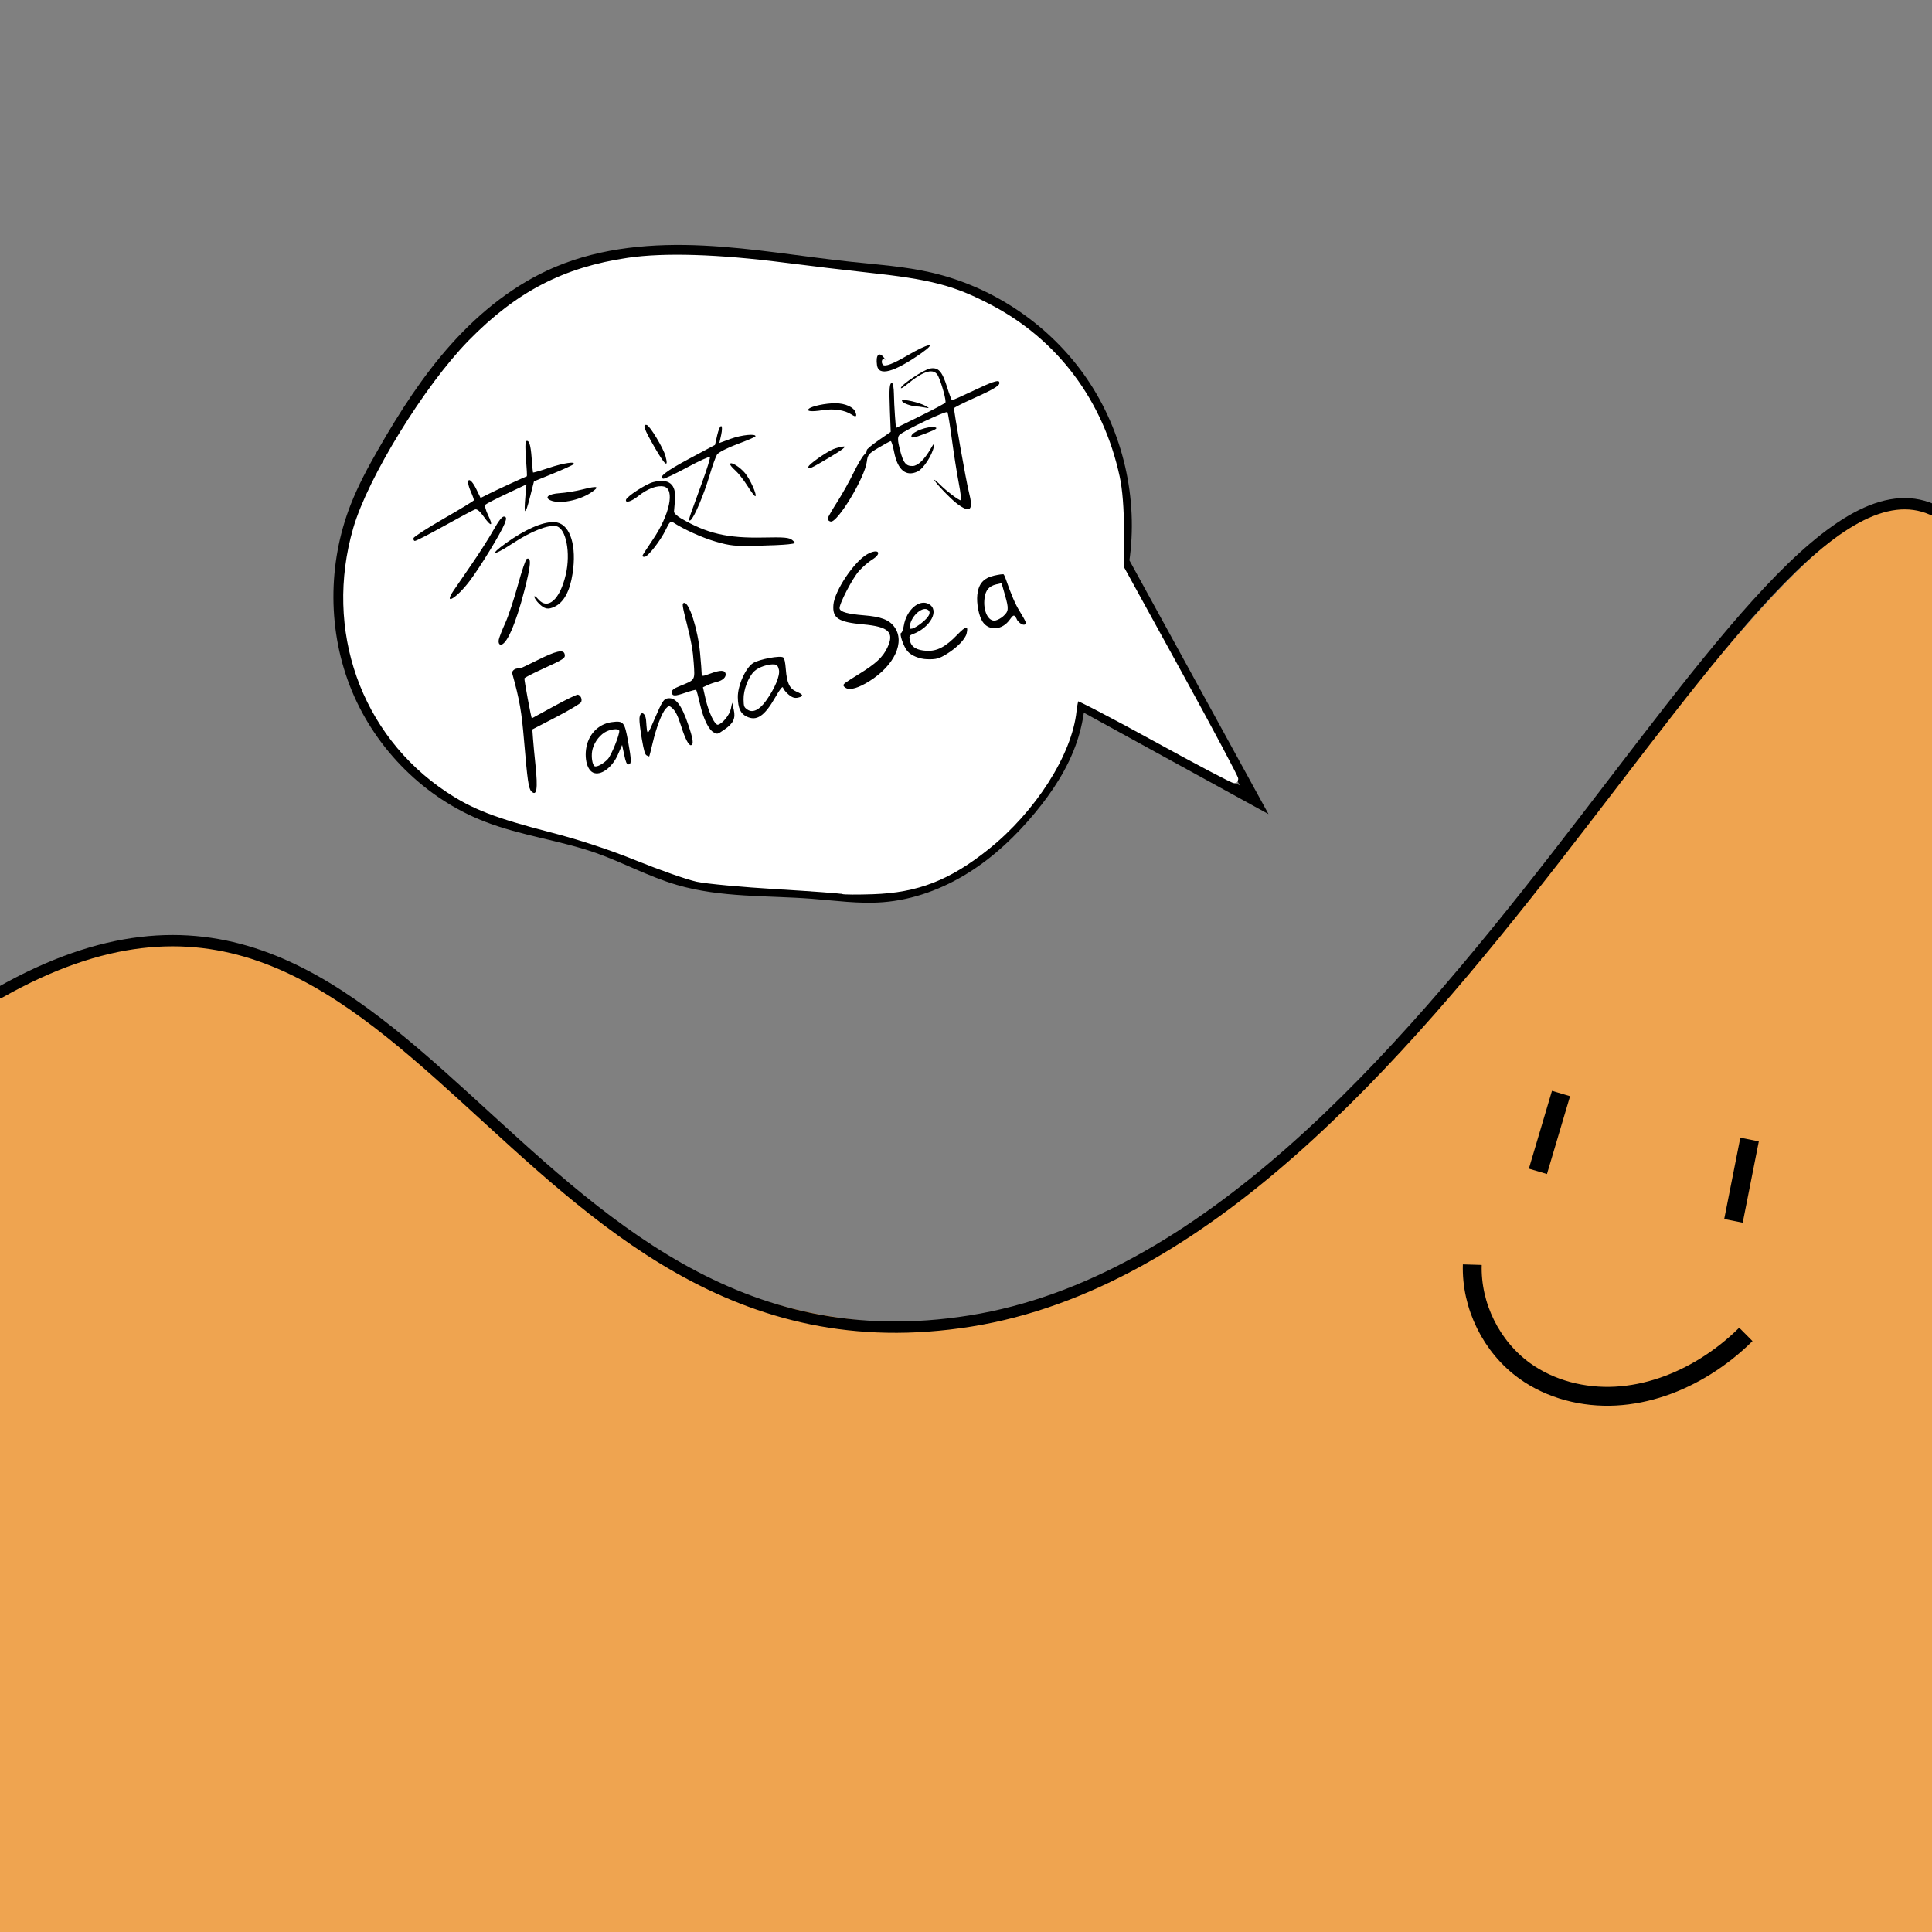 <?xml version="1.0" encoding="UTF-8" standalone="no"?>
<svg
   xmlns:dc="http://purl.org/dc/elements/1.1/"
   xmlns:cc="http://creativecommons.org/ns#"
   xmlns:rdf="http://www.w3.org/1999/02/22-rdf-syntax-ns#"
   xmlns:svg="http://www.w3.org/2000/svg"
   xmlns="http://www.w3.org/2000/svg"
   xmlns:sodipodi="http://sodipodi.sourceforge.net/DTD/sodipodi-0.dtd"
   xmlns:inkscape="http://www.inkscape.org/namespaces/inkscape"
   width="512"
   height="512"
   viewBox="0 0 135.467 135.467"
   version="1.1"
   id="svg61475"
   inkscape:version="1.0.1 (unknown)"
   sodipodi:docname="fanta-sea.svg">
  <rect x="0" y="0" width="135.467" height="135.467" fill="#808080" stroke="none"/>
  <defs
     id="defs61469">
    <marker
       style="overflow:visible"
       id="marker1121"
       refX="0.0"
       refY="0.0"
       orient="auto"
       inkscape:stockid="Arrow1Lstart"
       inkscape:isstock="true">
      <path
         transform="scale(0.8) translate(12.5,0)"
         style="fill-rule:evenodd;stroke:#000000;stroke-width:1pt;stroke-opacity:1;fill:#000000;fill-opacity:1"
         d="M 0.0,0.0 L 5.0,-5.0 L -12.5,0.0 L 5.0,5.0 L 0.0,0.0 z "
         id="path1119" />
    </marker>
    <marker
       style="overflow:visible"
       id="Arrow1Lstart"
       refX="0.0"
       refY="0.0"
       orient="auto"
       inkscape:stockid="Arrow1Lstart"
       inkscape:isstock="true">
      <path
         transform="scale(0.8) translate(12.5,0)"
         style="fill-rule:evenodd;stroke:#000000;stroke-width:1pt;stroke-opacity:1;fill:#000000;fill-opacity:1"
         d="M 0.0,0.0 L 5.0,-5.0 L -12.5,0.0 L 5.0,5.0 L 0.0,0.0 z "
         id="path843" />
    </marker>
    <inkscape:path-effect
       effect="spiro"
       id="path-effect62089"
       is_visible="true"
       lpeversion="1" />
    <inkscape:path-effect
       effect="spiro"
       id="path-effect62080"
       is_visible="true"
       lpeversion="1" />
    <inkscape:path-effect
       effect="spiro"
       id="path-effect62064"
       is_visible="true"
       lpeversion="1" />
    <inkscape:path-effect
       effect="spiro"
       id="path-effect62060"
       is_visible="true"
       lpeversion="1" />
  </defs>
  <sodipodi:namedview
     id="base"
     pagecolor="#ffffff"
     bordercolor="#666666"
     borderopacity="1.0"
     inkscape:pageopacity="1"
     inkscape:pageshadow="2"
     inkscape:zoom="0.78125"
     inkscape:cx="-173.36882"
     inkscape:cy="188.48365"
     inkscape:document-units="mm"
     inkscape:current-layer="layer1"
     inkscape:document-rotation="0"
     showgrid="false"
     units="px"
     inkscape:window-width="1920"
     inkscape:window-height="1001"
     inkscape:window-x="0"
     inkscape:window-y="28"
     inkscape:window-maximized="1" />
  <g
     inkscape:label="Layer 1"
     inkscape:groupmode="layer"
     id="layer1">
    <path
       id="rect62236"
       style="fill:#efa450;fill-opacity:1;stroke:none;stroke-width:0.794;stroke-linecap:round;stroke-linejoin:bevel;stroke-miterlimit:4;stroke-dasharray:none"
       d="M 0,69.585 C 30.744,54.779 31.846,94.564 66.876,92.745 96.884,91.188 124.114,29.823 135.467,35.719 v 99.748 H 0 Z"
       sodipodi:nodetypes="cscccc" />
    <path
       style="fill:none;stroke:#000000;stroke-width:0.794;stroke-linecap:round;stroke-linejoin:miter;stroke-opacity:1;stroke-miterlimit:4;stroke-dasharray:none"
       d="M 0,69.585 C 28.941,53.211 35.265,97.876 68.043,92.625 100.82,87.373 122.381,29.993 135.467,35.719"
       id="path62056"
       sodipodi:nodetypes="csc" />
    <path
       style="fill:none;stroke:#000000;stroke-width:1.323;stroke-linecap:butt;stroke-linejoin:miter;stroke-miterlimit:4;stroke-dasharray:none;stroke-opacity:1"
       d="M 109.455,76.673 107.835,82.131"
       id="path62058"
       inkscape:path-effect="#path-effect62060"
       inkscape:original-d="m 109.45544,76.672598 c -0.37428,2.565841 -1.1976,4.578392 -1.62004,5.458832" />
    <path
       style="fill:none;stroke:#000000;stroke-width:1.323;stroke-linecap:butt;stroke-linejoin:miter;stroke-miterlimit:4;stroke-dasharray:none;stroke-opacity:1"
       d="m 122.676,79.901 -1.129,5.702"
       id="path62062"
       inkscape:path-effect="#path-effect62064"
       inkscape:original-d="m 122.6762,79.901077 c -0.43947,1.887171 -1.04398,3.766432 -1.12948,5.70221" />
    <path
       style="fill:none;stroke:#000000;stroke-width:1.323;stroke-linecap:butt;stroke-linejoin:miter;stroke-miterlimit:4;stroke-dasharray:none;stroke-opacity:1"
       d="m 103.233,88.675 c -0.088,2.879 1.334,5.762 3.671,7.445 1.823,1.313 4.127,1.89 6.371,1.771 2.244,-0.119 4.425,-0.907 6.33,-2.098 1.016,-0.635 1.96,-1.383 2.81,-2.228"
       id="path62078"
       inkscape:path-effect="#path-effect62080"
       inkscape:original-d="m 103.23302,88.675013 c -1.37086,5.556708 -0.65234,5.415065 3.67115,7.444863 6.69676,3.143995 6.82273,3.228501 12.70135,-0.326212 0.95604,-0.578097 2.57537,-1.276352 2.80977,-2.227824" />
    <path
       style="fill:none;stroke:#000000;stroke-width:0.794;stroke-linecap:butt;stroke-linejoin:miter;stroke-miterlimit:4;stroke-dasharray:none;stroke-opacity:1"
       d="M 78.781,39.365 C 79.424,35.007 78.368,30.421 75.885,26.782 73.401,23.144 69.515,20.489 65.223,19.499 63.392,19.077 61.509,18.949 59.641,18.751 56.193,18.387 52.768,17.783 49.306,17.614 c -3.462,-0.169 -7.013,0.117 -10.208,1.463 -2.747,1.158 -5.135,3.064 -7.129,5.281 -1.994,2.217 -3.613,4.744 -5.094,7.331 -0.711,1.241 -1.394,2.504 -1.916,3.835 -1.593,4.062 -1.59,8.741 0.082,12.771 1.672,4.03 5.009,7.355 9.075,8.938 2.521,0.982 5.254,1.304 7.807,2.202 1.909,0.672 3.701,1.66 5.643,2.23 3.028,0.889 6.249,0.718 9.396,0.96 1.639,0.126 3.281,0.367 4.92,0.239 2.063,-0.16 4.059,-0.906 5.812,-2.005 1.754,-1.099 3.274,-2.544 4.591,-4.14 1.198,-1.451 2.246,-3.054 2.849,-4.836 0.278,-0.823 0.459,-1.678 0.538,-2.543 l 12.269,6.738 z"
       id="path62087"
       inkscape:path-effect="#path-effect62089"
       inkscape:original-d="m 78.780919,39.365327 c 0.06792,-8.140467 -3.8364,-19.865886 -13.55839,-19.865886 -1.617974,0 -4.470196,-0.109465 -5.581761,-0.748041 -2.213311,-1.271512 -18.490011,-0.361776 -20.542524,0.325205 -6.524911,2.183901 -7.580231,7.865225 -12.222518,12.611956 -0.816502,0.834869 -1.362813,2.726489 -1.915788,3.835199 -4.095821,8.212079 1.920892,17.539496 9.157389,21.70925 2.371619,1.366554 5.29798,1.452745 7.806743,2.202341 1.931723,0.577181 3.833762,1.624097 5.642946,2.229673 2.865771,0.959239 6.365354,0.620943 9.396251,0.960451 1.047009,0.117281 3.848515,0.814998 4.920432,0.239474 3.290203,-1.766549 7.158892,-4.401831 10.403459,-6.144794 0.835689,-0.44893 1.634773,-4.145182 2.849026,-4.835777 0.424905,-0.24166 0.07695,-2.001067 0.537937,-2.543032 3.03342,-0.926927 13.326057,11.289499 12.268616,6.7378 C 87.382612,52.269298 81.03844,41.974123 78.780919,39.365327 Z"
       sodipodi:nodetypes="cssssssssssssccc" />
    <circle
       style="fill:#efa450;fill-opacity:1;stroke:none;stroke-width:0.794;stroke-linecap:round;stroke-linejoin:bevel;stroke-miterlimit:4;stroke-dasharray:none"
       id="path62241"
       cx="15.517"
       cy="111.993"
       r="2.899" />
    <path
       style="fill:#ffffff;fill-opacity:1;stroke:#ffffff;stroke-width:1.92;stroke-linecap:round;stroke-linejoin:bevel;stroke-miterlimit:4;stroke-dasharray:none;stroke-opacity:1"
       d="m 222.941,235.609 c -0.352,-0.16 -8.128,-0.736 -17.28,-1.28 -9.152,-0.544 -18.656,-1.426 -21.12,-1.96 -2.464,-0.534 -9.52,-3.009 -15.68,-5.499 -7.392,-2.988 -15.258,-5.577 -23.134,-7.613 -14.447,-3.735 -20.355,-6.029 -27.096,-10.521 -22.283,-14.849 -31.933,-42.203 -24.246,-68.73 3.829,-13.214 18.748,-37.449 30.323,-49.26 12.505,-12.759 24.754,-19.119 41.592,-21.594 9.467,-1.392 23.649,-0.953 40.96,1.268 6.864,0.88 16.8,2.066 22.08,2.635 16.762,1.806 22.799,3.38 32.498,8.475 17.331,9.105 29.167,24.909 33.472,44.697 0.739,3.397 1.12,8.189 1.164,14.649 l 0.066,9.6 15.244,27.743 c 8.384,15.259 15.102,27.885 14.928,28.059 -0.174,0.174 -9.559,-4.764 -20.857,-10.973 -11.297,-6.209 -20.781,-11.14 -21.076,-10.958 -0.295,0.182 -0.693,1.852 -0.886,3.71 -1.16,11.205 -10.665,26.097 -22.91,35.895 -10.129,8.104 -18.356,11.308 -30.043,11.701 -4.048,0.136 -7.648,0.116 -8,-0.044 z"
       id="path62368"
       transform="scale(0.265)" />
    <path
       style="fill:#000000;stroke-width:0.107"
       d="m 37.257,55.485 c -0.195,-0.197 -0.273,-0.74 -0.512,-3.556 -0.17,-2.007 -0.297,-2.803 -0.842,-4.76 0,0 0.039,-0.338 0.583,-0.313 0.01,0.013 0.535,-0.235 1.166,-0.552 1.344,-0.674 1.859,-0.79 1.939,-0.436 0.064,0.282 -0.03,0.344 -1.612,1.067 -0.639,0.292 -1.182,0.574 -1.207,0.626 -0.033,0.072 0.476,2.817 0.521,2.805 0.005,-0.001 0.703,-0.383 1.551,-0.848 0.848,-0.465 1.602,-0.83 1.676,-0.811 0.201,0.051 0.317,0.323 0.226,0.526 -0.045,0.099 -0.832,0.569 -1.75,1.046 l -1.67,0.866 0.046,0.637 c 0.025,0.35 0.104,1.191 0.175,1.869 0.175,1.672 0.089,2.217 -0.291,1.834 z m 4.329,-1.312 c -0.536,-0.249 -0.693,-1.451 -0.302,-2.319 0.305,-0.678 0.904,-1.129 1.622,-1.221 0.814,-0.104 0.885,-0.02 1.135,1.356 0.239,1.314 0.243,1.617 0.022,1.608 -0.123,-0.005 -0.186,-0.148 -0.299,-0.686 l -0.143,-0.679 -0.289,0.665 c -0.402,0.925 -1.218,1.521 -1.745,1.276 z m 1.035,-0.95 c 0.25,-0.269 0.85,-1.766 0.798,-1.993 -0.04,-0.178 -0.665,-0.1 -1.025,0.127 -0.444,0.28 -0.801,0.822 -0.878,1.333 -0.061,0.406 0.017,0.903 0.161,1.025 0.13,0.11 0.623,-0.147 0.943,-0.492 z m 2.722,-0.255 c -0.119,-0.061 -0.191,-0.304 -0.339,-1.151 -0.103,-0.59 -0.179,-1.231 -0.168,-1.425 0.033,-0.578 0.423,-0.466 0.467,0.134 0.083,1.124 0.058,1.132 0.641,-0.223 0.45,-1.047 0.591,-1.275 0.817,-1.326 0.588,-0.131 1.011,0.394 1.511,1.878 0.331,0.98 0.378,1.352 0.18,1.397 -0.156,0.035 -0.409,-0.448 -0.676,-1.289 -0.258,-0.813 -0.413,-1.12 -0.681,-1.347 -0.173,-0.146 -0.217,-0.139 -0.409,0.069 -0.281,0.303 -0.671,1.327 -0.934,2.454 -0.116,0.494 -0.221,0.901 -0.234,0.903 -0.013,0.002 -0.092,-0.032 -0.175,-0.074 z m 4.727,-1.602 c -0.365,-0.169 -0.744,-0.933 -0.983,-1.978 -0.122,-0.533 -0.245,-0.989 -0.274,-1.014 -0.029,-0.025 -0.362,0.062 -0.74,0.193 -0.773,0.267 -0.942,0.262 -0.966,-0.028 -0.012,-0.148 0.133,-0.262 0.549,-0.431 1.117,-0.454 1.071,-0.376 0.985,-1.639 -0.058,-0.857 -0.164,-1.466 -0.459,-2.636 -0.353,-1.403 -0.371,-1.524 -0.221,-1.558 0.355,-0.08 0.968,1.838 1.127,3.529 0.061,0.645 0.11,1.281 0.109,1.412 -0.001,0.224 0.037,0.225 0.624,0.009 0.685,-0.252 0.998,-0.25 1.056,0.007 0.054,0.239 -0.2,0.482 -0.6,0.575 -0.19,0.044 -0.49,0.147 -0.667,0.231 l -0.322,0.151 0.182,0.803 c 0.217,0.96 0.657,1.877 0.873,1.824 0.319,-0.078 0.813,-0.685 0.902,-1.109 l 0.092,-0.438 0.114,0.501 c 0.137,0.604 -0.033,0.959 -0.665,1.39 -0.486,0.331 -0.464,0.325 -0.716,0.208 z m 2.275,-1.126 c -0.428,-0.211 -0.598,-0.588 -0.611,-1.352 -0.013,-0.812 0.542,-2.057 1.067,-2.392 0.43,-0.275 1.93,-0.554 2.119,-0.395 0.086,0.073 0.14,0.322 0.179,0.824 0.075,0.97 0.264,1.365 0.751,1.572 0.488,0.207 0.518,0.324 0.106,0.418 -0.237,0.054 -0.415,-0.005 -0.667,-0.218 -0.189,-0.16 -0.363,-0.377 -0.387,-0.482 -0.029,-0.126 -0.211,0.102 -0.538,0.674 -0.761,1.329 -1.312,1.698 -2.018,1.351 z m 1.37,-1.108 c 0.617,-0.863 0.993,-1.768 0.902,-2.168 -0.059,-0.259 -0.135,-0.355 -0.299,-0.374 -0.426,-0.051 -1.127,0.184 -1.435,0.481 -0.416,0.401 -0.76,1.311 -0.745,1.971 0.011,0.498 0.031,0.548 0.274,0.715 0.367,0.251 0.839,0.024 1.303,-0.625 z m 5.639,-0.871 c -0.102,-0.048 -0.196,-0.131 -0.209,-0.186 -0.026,-0.113 0.054,-0.173 1.097,-0.819 1.185,-0.734 1.659,-1.176 1.975,-1.842 0.512,-1.078 0.104,-1.472 -1.69,-1.634 -1.748,-0.158 -2.166,-0.432 -2.091,-1.371 0.078,-0.979 1.447,-3.028 2.368,-3.546 0.782,-0.439 1.097,-0.082 0.338,0.383 -0.245,0.15 -0.654,0.504 -0.908,0.786 -0.468,0.519 -1.424,2.369 -1.363,2.638 0.054,0.237 0.577,0.384 1.692,0.473 1.208,0.096 1.774,0.31 2.143,0.808 0.782,1.057 0.015,2.715 -1.77,3.825 -0.716,0.446 -1.289,0.621 -1.583,0.484 z m 5.656,-2.038 c -0.549,-0.018 -1.109,-0.248 -1.385,-0.568 -0.271,-0.316 -0.589,-1.245 -0.438,-1.28 0.057,-0.013 0.141,-0.24 0.185,-0.505 0.186,-1.103 1.077,-1.88 1.745,-1.522 0.789,0.424 0.131,1.657 -1.133,2.124 -0.226,0.083 -0.252,0.147 -0.185,0.444 0.104,0.457 0.478,0.684 1.184,0.718 0.721,0.035 1.322,-0.28 2.128,-1.115 0.624,-0.647 0.803,-0.672 0.664,-0.094 -0.094,0.391 -0.666,0.981 -1.384,1.425 -0.543,0.336 -0.75,0.392 -1.381,0.372 z m -0.366,-2.561 c 0.504,-0.411 0.654,-0.707 0.445,-0.883 -0.368,-0.312 -1.176,0.366 -1.292,1.085 -0.036,0.223 -0.012,0.25 0.184,0.205 0.124,-0.028 0.422,-0.211 0.663,-0.407 z m 6.866,0.017 c -0.102,-0.086 -0.194,-0.193 -0.205,-0.237 -0.011,-0.045 -0.07,-0.145 -0.131,-0.222 -0.088,-0.111 -0.166,-0.064 -0.369,0.224 -0.529,0.75 -1.466,0.82 -1.91,0.144 -0.262,-0.398 -0.432,-1.274 -0.367,-1.884 0.083,-0.773 0.437,-1.175 1.185,-1.344 0.33,-0.075 0.625,-0.115 0.656,-0.089 0.031,0.026 0.098,0.17 0.151,0.321 0.396,1.141 0.677,1.791 0.995,2.298 0.203,0.324 0.385,0.656 0.404,0.738 0.049,0.209 -0.187,0.239 -0.408,0.052 z m -1.177,-0.462 c 0.397,-0.355 0.412,-0.516 0.14,-1.47 l -0.245,-0.859 -0.372,0.086 c -0.499,0.116 -0.743,0.396 -0.819,0.942 -0.127,0.907 0.261,1.705 0.772,1.589 0.148,-0.034 0.383,-0.163 0.523,-0.288 z"
       id="path62229"
       sodipodi:nodetypes="csccssscssccsccsccssscsccssscsssccccccsscsssssscccscccssssssssssccscsccssscssscsssssccsssssssssssssssssssssssscssssssssssssssssccssssscscsscsccsscc" />
    <path
       style="fill:#000000;stroke-width:0.132"
       d="m 34.974,44.845 c 0.038,-0.172 0.246,-0.703 0.462,-1.179 0.216,-0.476 0.611,-1.67 0.879,-2.652 0.267,-0.982 0.549,-1.808 0.626,-1.835 0.327,-0.114 0.285,0.444 -0.169,2.211 -0.618,2.407 -1.28,3.898 -1.69,3.808 -0.102,-0.023 -0.148,-0.172 -0.108,-0.352 z M 31.808,41.402 c 0.207,-0.307 0.788,-1.154 1.292,-1.882 0.504,-0.729 1.173,-1.779 1.487,-2.335 0.399,-0.706 0.631,-0.996 0.772,-0.965 0.162,0.036 0.164,0.139 0.014,0.519 -0.259,0.654 -1.704,3.02 -2.443,3.998 -0.914,1.211 -1.874,1.779 -1.122,0.665 z m 5.987,0.923 c -0.166,-0.162 -0.314,-0.376 -0.329,-0.475 -0.016,-0.099 0.111,-0.021 0.28,0.173 0.673,0.774 1.519,0.012 1.925,-1.735 0.354,-1.524 0.021,-3.242 -0.658,-3.393 -0.558,-0.124 -1.769,0.35 -3.04,1.188 -0.738,0.487 -1.29,0.775 -1.265,0.659 0.025,-0.113 0.599,-0.566 1.275,-1.007 1.286,-0.839 2.426,-1.244 3.089,-1.097 0.929,0.206 1.37,1.673 1.076,3.576 -0.191,1.24 -0.607,2.01 -1.251,2.32 -0.467,0.225 -0.705,0.18 -1.102,-0.208 z m -8.799,-4.594 c 0.021,-0.095 0.977,-0.712 2.125,-1.372 1.148,-0.66 2.095,-1.237 2.106,-1.283 0.009,-0.046 -0.083,-0.311 -0.207,-0.59 -0.433,-0.976 -0.085,-1.142 0.381,-0.181 l 0.296,0.609 0.629,-0.315 c 0.493,-0.247 2.425,-1.137 2.615,-1.204 0.021,-0.008 -0.006,-0.549 -0.06,-1.203 -0.054,-0.654 -0.056,-1.216 -0.005,-1.249 0.21,-0.134 0.332,0.217 0.4,1.154 0.04,0.543 0.082,1.008 0.095,1.033 0.012,0.025 0.506,-0.117 1.097,-0.317 1.046,-0.353 1.957,-0.487 1.73,-0.254 -0.06,0.062 -0.705,0.355 -1.433,0.652 l -1.324,0.54 -0.296,1.163 c -0.321,1.26 -0.424,1.225 -0.307,-0.105 l 0.074,-0.844 -1.382,0.652 c -0.76,0.358 -1.433,0.704 -1.495,0.768 -0.062,0.064 0.02,0.39 0.183,0.725 0.388,0.799 0.236,0.867 -0.287,0.13 -0.287,-0.404 -0.481,-0.565 -0.625,-0.52 -0.115,0.036 -1.086,0.554 -2.157,1.151 -1.071,0.597 -2.002,1.074 -2.069,1.059 -0.067,-0.015 -0.105,-0.104 -0.084,-0.199 z m 16.049,1.236 c 0.011,-0.05 0.338,-0.557 0.726,-1.126 1.191,-1.746 1.568,-3.554 0.778,-3.728 -0.468,-0.103 -1.151,0.151 -1.797,0.669 -0.482,0.386 -0.919,0.518 -0.859,0.259 0.053,-0.231 1.399,-1.106 1.901,-1.236 1.103,-0.286 1.631,0.143 1.535,1.246 -0.031,0.351 -0.062,0.719 -0.07,0.818 -0.008,0.099 0.2,0.305 0.463,0.459 1.838,1.078 3.267,1.414 5.793,1.361 1.501,-0.032 1.828,-0.002 2.047,0.186 0.255,0.219 0.249,0.225 -0.291,0.29 -0.303,0.037 -1.314,0.084 -2.246,0.105 -1.481,0.033 -1.839,-0.004 -2.836,-0.292 -0.963,-0.279 -2.266,-0.869 -3.014,-1.364 -0.146,-0.097 -0.252,0.015 -0.492,0.523 -0.361,0.76 -1.241,1.89 -1.486,1.908 -0.094,0.007 -0.162,-0.029 -0.151,-0.079 z m -6.456,-3.89 c -0.441,-0.202 -0.123,-0.447 0.643,-0.497 0.429,-0.028 1.151,-0.145 1.605,-0.261 1.093,-0.278 1.256,-0.217 0.595,0.223 -0.84,0.559 -2.221,0.819 -2.843,0.535 z m 9.847,0.938 c 0.108,-0.31 0.469,-1.306 0.802,-2.214 0.333,-0.908 0.576,-1.697 0.54,-1.753 -0.036,-0.056 -0.753,0.269 -1.593,0.723 -0.84,0.454 -1.594,0.811 -1.674,0.794 -0.389,-0.086 0.194,-0.535 1.829,-1.409 l 1.794,-0.958 0.153,-0.674 c 0.084,-0.371 0.21,-0.662 0.281,-0.646 0.071,0.016 0.071,0.288 7.31e-4,0.606 l -0.128,0.577 0.817,-0.299 c 0.738,-0.27 1.759,-0.369 1.714,-0.166 -0.009,0.044 -0.581,0.289 -1.27,0.544 -0.696,0.258 -1.329,0.583 -1.424,0.731 -0.094,0.147 -0.323,0.781 -0.508,1.409 -0.41,1.392 -1.114,3.055 -1.354,3.196 -0.13,0.077 -0.125,-0.042 0.02,-0.459 z m 9.601,0.333 c 0.021,-0.093 0.323,-0.616 0.673,-1.164 0.349,-0.547 0.859,-1.457 1.132,-2.02 0.273,-0.564 0.608,-1.133 0.743,-1.265 0.135,-0.132 0.221,-0.279 0.191,-0.328 -0.031,-0.048 0.335,-0.358 0.812,-0.688 l 0.867,-0.601 -0.058,-1.495 c -0.061,-1.586 -0.03,-1.961 0.156,-1.92 0.064,0.014 0.12,0.345 0.125,0.736 0.005,0.391 0.039,1.092 0.075,1.559 l 0.066,0.849 1.7,-0.836 c 0.935,-0.46 1.731,-0.885 1.768,-0.945 0.075,-0.121 -0.238,-1.284 -0.498,-1.846 -0.28,-0.605 -1.009,-0.414 -2.201,0.577 -0.247,0.205 -0.436,0.312 -0.42,0.237 0.051,-0.246 1.612,-1.281 2.046,-1.358 0.582,-0.103 0.846,0.188 1.198,1.319 0.152,0.487 0.304,0.894 0.339,0.903 0.035,0.01 0.767,-0.317 1.627,-0.726 1.103,-0.525 1.595,-0.695 1.669,-0.577 0.147,0.23 -0.217,0.468 -1.812,1.184 -0.725,0.326 -1.327,0.63 -1.337,0.676 -0.034,0.154 0.843,5.123 1.038,5.878 0.334,1.298 0.103,1.521 -0.843,0.811 -0.453,-0.341 -1.604,-1.551 -1.579,-1.661 0.006,-0.03 0.205,0.138 0.441,0.372 0.433,0.43 1.216,1.022 1.406,1.064 0.057,0.013 -0.003,-0.532 -0.134,-1.21 -0.131,-0.678 -0.346,-2.046 -0.48,-3.04 -0.133,-0.994 -0.274,-1.863 -0.312,-1.931 -0.075,-0.132 -3.081,1.298 -3.375,1.605 -0.13,0.136 -0.121,0.396 0.036,1.013 0.237,0.933 0.42,1.169 0.895,1.156 0.368,-0.01 0.825,-0.445 1.26,-1.2 0.232,-0.403 0.279,-0.438 0.231,-0.172 -0.11,0.605 -0.728,1.557 -1.139,1.755 -0.811,0.39 -1.405,-0.101 -1.648,-1.362 -0.083,-0.428 -0.191,-0.773 -0.24,-0.767 -0.05,0.006 -0.432,0.214 -0.85,0.463 -0.704,0.418 -0.765,0.49 -0.826,0.983 -0.138,1.117 -2.062,4.3 -2.535,4.195 -0.135,-0.03 -0.228,-0.13 -0.208,-0.223 z m -5.625,-2.275 c -0.264,-0.421 -0.652,-0.914 -0.862,-1.096 -0.21,-0.182 -0.371,-0.381 -0.357,-0.443 0.042,-0.189 0.671,0.194 1.045,0.636 0.357,0.422 0.857,1.54 0.726,1.623 -0.04,0.025 -0.288,-0.299 -0.551,-0.72 z M 45.89,31.35 c -0.734,-1.273 -0.855,-1.62 -0.54,-1.55 0.214,0.048 1.165,1.625 1.311,2.175 0.233,0.879 -0.024,0.671 -0.771,-0.624 z m 10.793,1.375 c 0.039,-0.176 1.231,-1.015 1.748,-1.231 0.209,-0.087 0.534,-0.172 0.722,-0.187 0.23,-0.019 -0.083,0.225 -0.959,0.748 -1.364,0.814 -1.563,0.903 -1.512,0.67 z m 7.224,-2.161 c 0.067,-0.302 1.172,-0.708 1.643,-0.603 0.232,0.052 0.104,0.141 -0.588,0.409 -0.9,0.348 -1.097,0.384 -1.055,0.194 z m -7.202,-1.892 c 0.184,-0.19 1.19,-0.402 1.879,-0.397 0.681,0.005 1.272,0.27 1.402,0.629 0.114,0.315 0.03,0.365 -0.276,0.163 -0.476,-0.313 -1.243,-0.43 -2.014,-0.308 -0.775,0.123 -1.162,0.089 -0.991,-0.087 z m 6.916,-0.317 c -0.224,-0.079 -0.395,-0.198 -0.38,-0.264 0.032,-0.144 1.246,0.131 1.67,0.379 0.286,0.167 0.281,0.171 -0.112,0.097 -0.226,-0.043 -0.492,-0.075 -0.591,-0.072 -0.099,0.003 -0.364,-0.06 -0.587,-0.139 z m -2.127,-2.743 c -0.104,-0.713 0.13,-0.982 0.475,-0.546 0.11,0.139 0.136,0.2 0.057,0.135 -0.173,-0.142 -0.279,0.219 -0.112,0.381 0.148,0.144 0.711,-0.07 1.688,-0.643 1.514,-0.888 2.172,-0.992 0.972,-0.154 -1.902,1.329 -2.965,1.614 -3.081,0.826 z"
       id="path915"
       sodipodi:nodetypes="ssccsscscscsccccssssssscssscsscscsccsssscscsccscsssssccsssscsscssssssssssssscsssccssssccsscssssccccsssssscsssscsssscsscssscssssscssccssssssscssssssscssssssscssscsssssssscssssccccssssccccs" />
  </g>
</svg>
